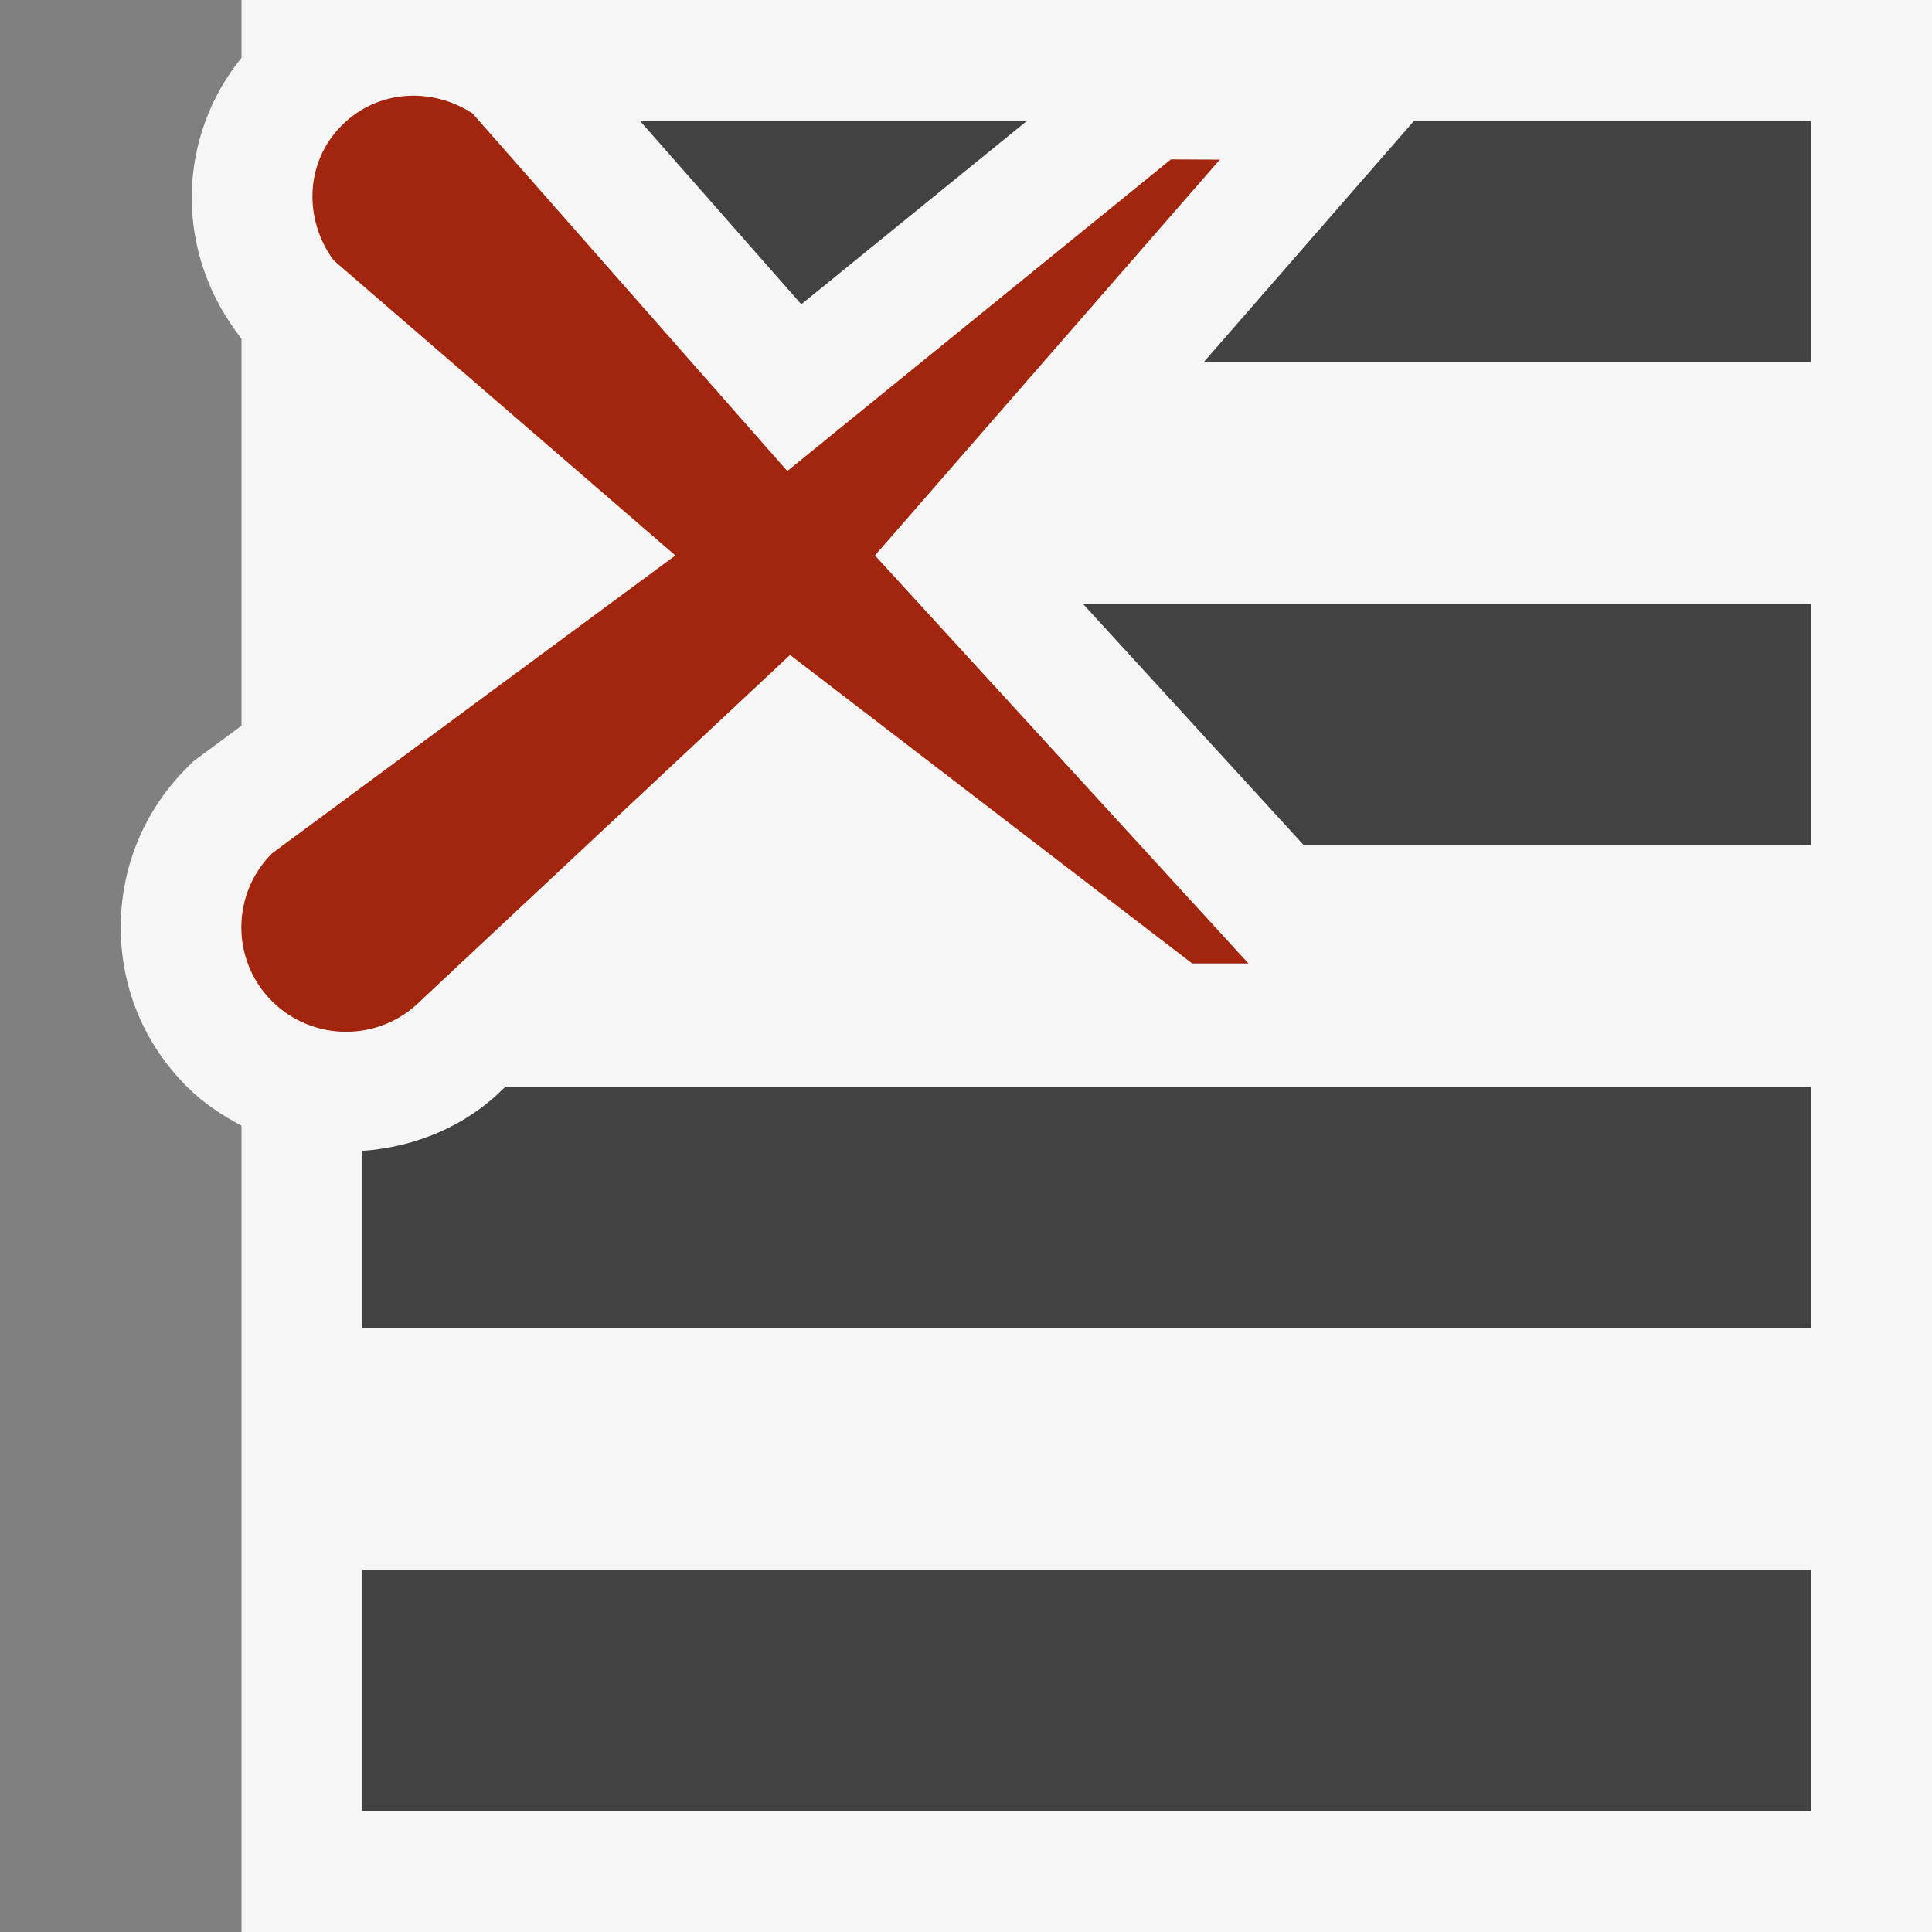 <svg xmlns="http://www.w3.org/2000/svg" width="16" height="16"><rect width="100%" height="100%" fill="#808080" stroke="none"/><style type="text/css">.icon-canvas-transparent{opacity:0;fill:#F6F6F6;} .icon-vs-out{fill:#F6F6F6;} .icon-vs-bg{fill:#424242;} .icon-vs-action-red{fill:#A1260D;}</style><path class="icon-canvas-transparent" d="M16 16h-16v-16h16v16z" id="canvas"/><path class="icon-vs-out" d="M16 0v16h-14v-6.678c-.163-.086-.317-.188-.451-.322-.355-.353-.549-.821-.549-1.32 0-.499.194-.968.547-1.321l.053-.053.4-.296v-3.203l-.043-.059c-.514-.699-.483-1.621.043-2.269v-.479h14z" id="outline"/><path class="icon-vs-bg" d="M3 13h12v2h-12v-2zm5.506-12h-3.207l1.337 1.52 1.87-1.52zm3.205 0l-1.743 2h5.032v-2h-3.289zm-.913 6h4.202v-2h-6.032l1.83 2zm-6.635 2.021c-.3.299-.716.479-1.163.51v1.469h12v-2h-10.813l-.024.021z" id="iconBg"/><path class="icon-vs-action-red" d="M10.339 7.979h-.466l-3.33-2.555-3.064 2.868c-.338.337-.887.337-1.226 0-.339-.338-.339-.887 0-1.225l3.34-2.467-2.83-2.444c-.25-.34-.238-.814.069-1.119.296-.296.746-.317 1.082-.097l2.606 2.961 3.177-2.581.405.002-2.856 3.278 3.093 3.379z" id="colorAction"/></svg>